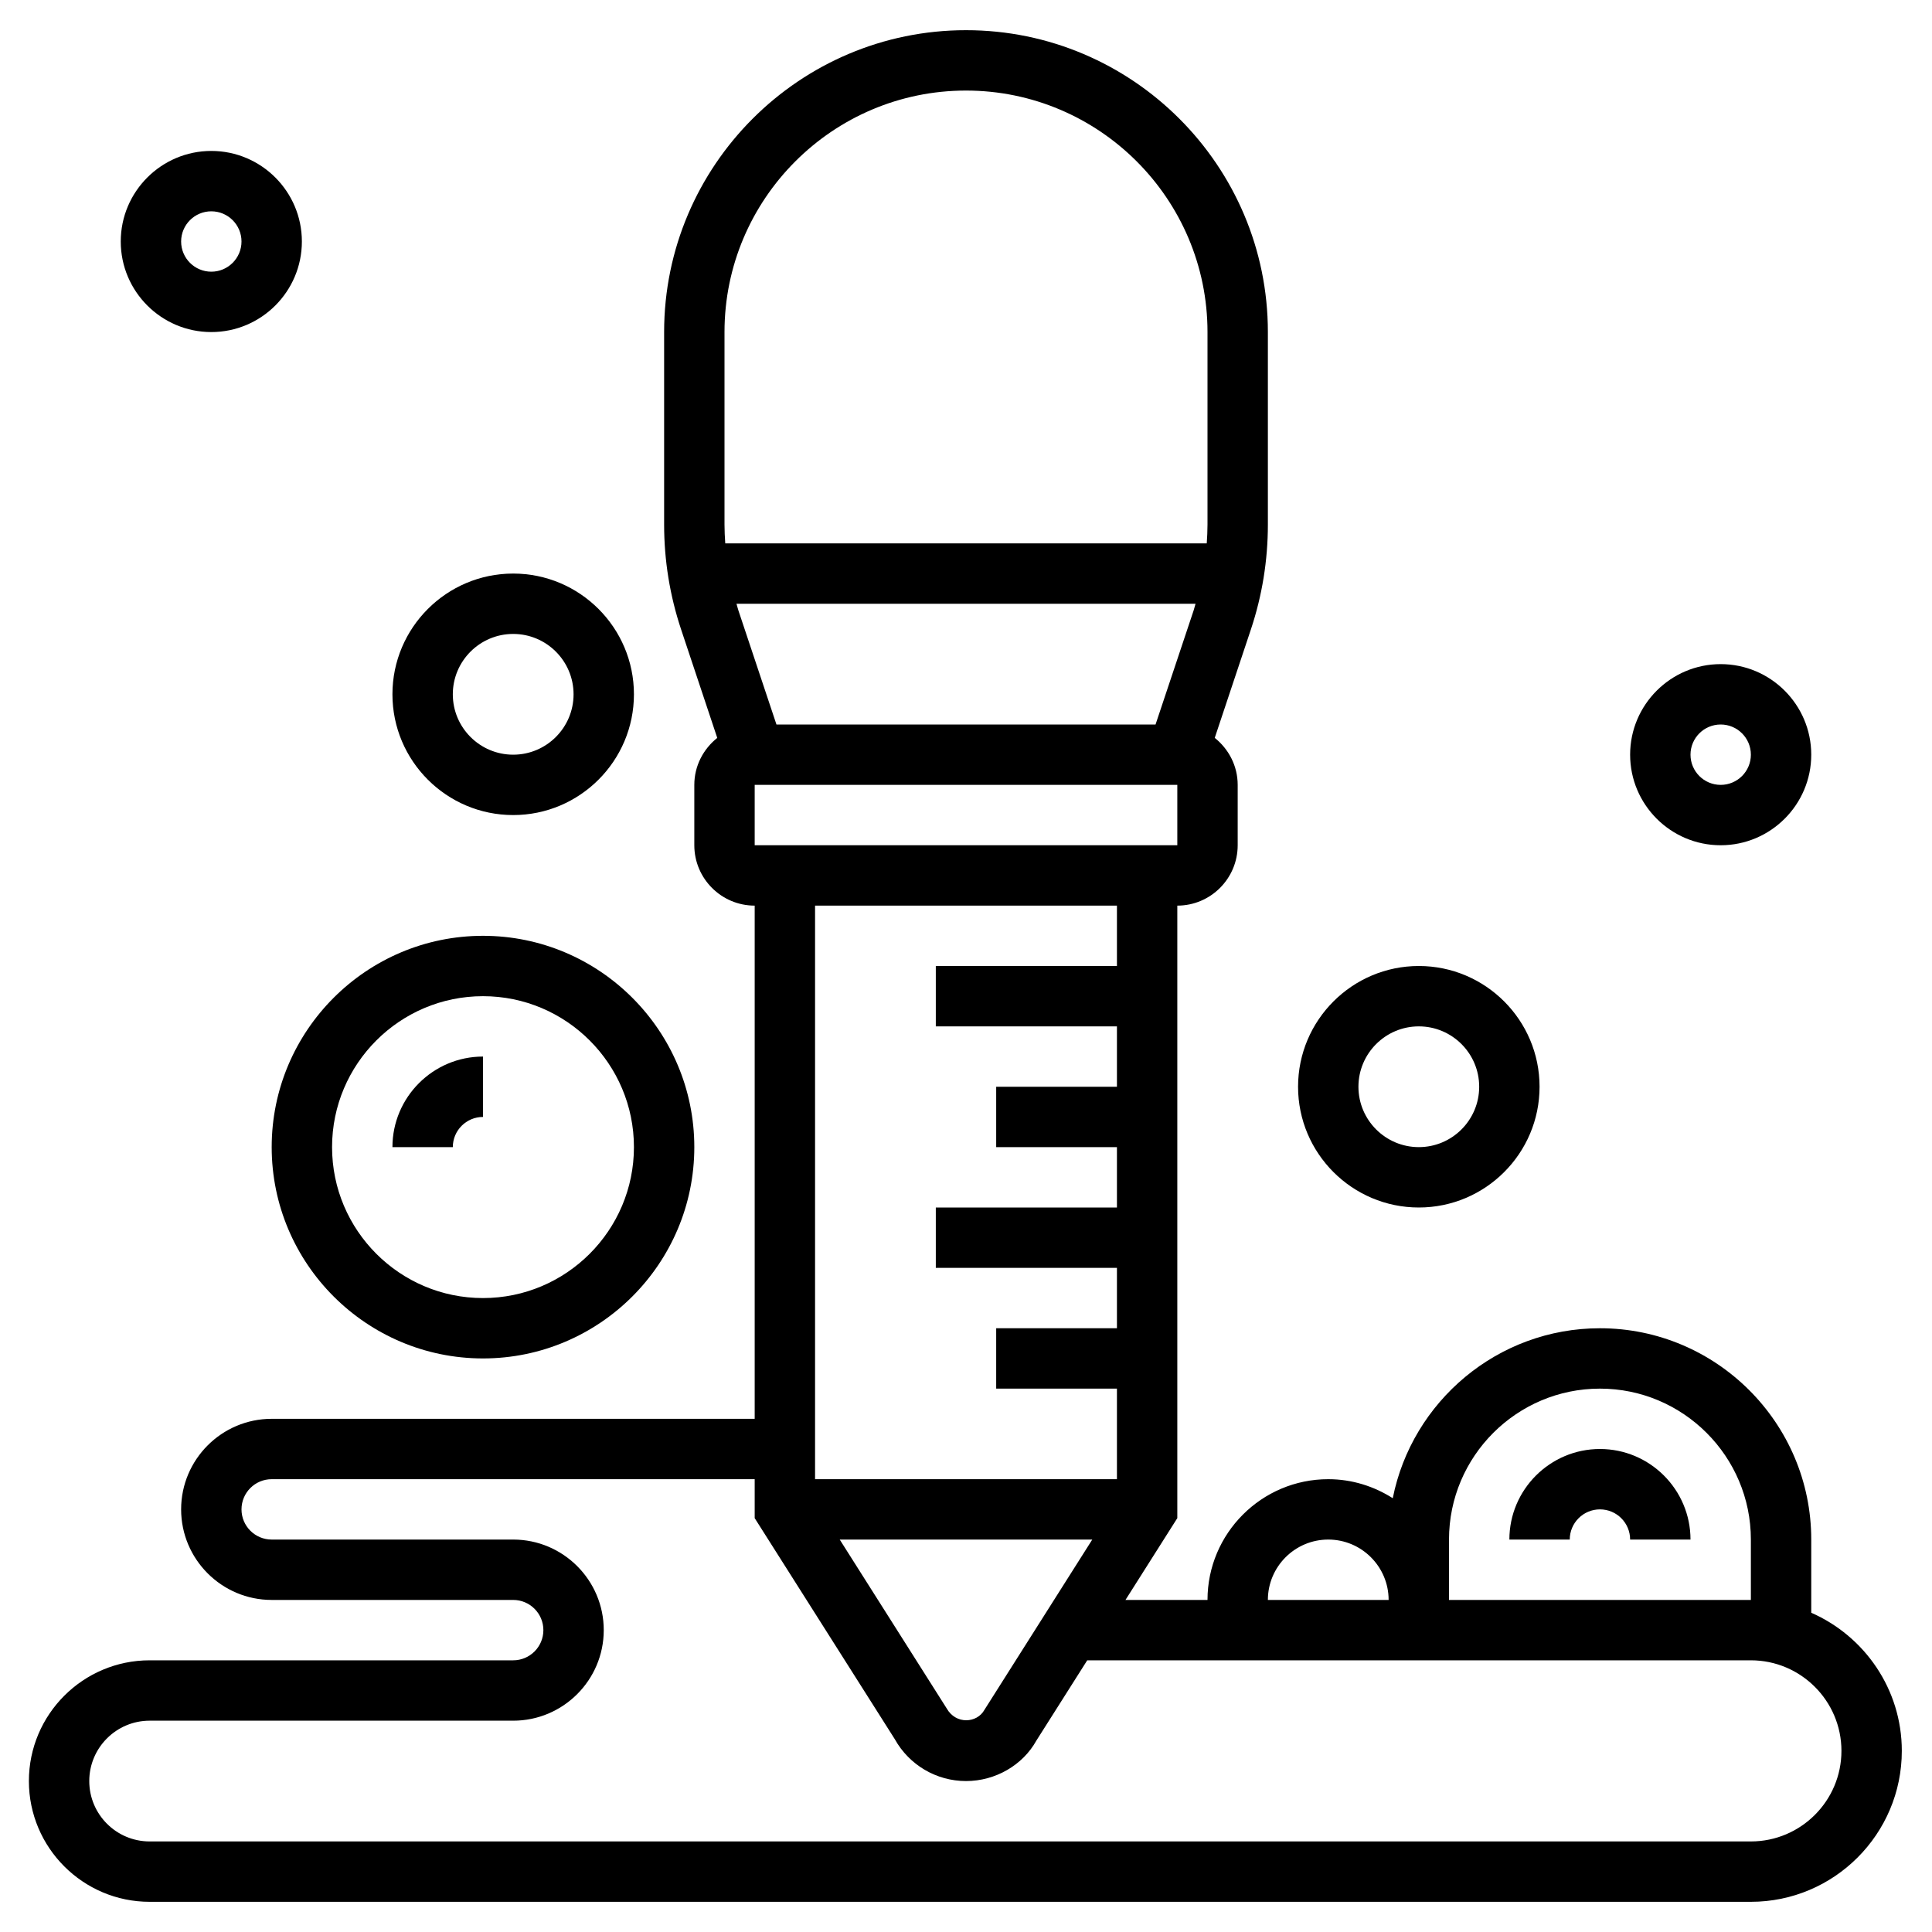 <svg id="_x33_0" enable-background="new 0 0 64 64" height="512" viewBox="0 0 64 64" width="512" xmlns="http://www.w3.org/2000/svg"><path d="m60 53.424v-2.424c0-3.859-3.141-7-7-7-3.391 0-6.225 2.425-6.863 5.63-.62-.394-1.35-.63-2.137-.63-2.206 0-4 1.794-4 4h-2.717l1.717-2.71v-20.29c1.103 0 2-.897 2-2v-2c0-.632-.301-1.19-.76-1.557l1.196-3.588c.375-1.123.564-2.293.564-3.478v-6.377c0-5.514-4.486-10-10-10s-10 4.486-10 10v6.377c0 1.186.189 2.355.564 3.479l1.196 3.588c-.459.366-.76.924-.76 1.556v2c0 1.103.897 2 2 2v17h-16c-1.654 0-3 1.346-3 3s1.346 3 3 3h8c.552 0 1 .448 1 1s-.448 1-1 1h-12.043c-2.206 0-4 1.794-4 4s1.794 4 4 4h53.043c2.757 0 5-2.243 5-5 0-2.045-1.237-3.802-3-4.576zm-12-2.424c0-2.757 2.243-5 5-5s5 2.243 5 5v2h-10zm-4 0c1.103 0 2 .897 2 2h-4c0-1.103.897-2 2-2zm-11.389 5.64c-.246.445-.947.494-1.252-.049l-3.542-5.591h8.366zm-7.611-28.64v-2h14v2zm.721-4-1.26-3.777c-.024-.073-.042-.149-.064-.223h15.207c-.023.074-.04.149-.064.223l-1.261 3.777zm-1.721-13c0-4.411 3.589-8 8-8s8 3.589 8 8v6.377c0 .208-.011.416-.025.623h-15.95c-.014-.207-.025-.415-.025-.623zm13 19v2h-6v2h6v2h-4v2h4v2h-6v2h6v2h-4v2h4v3h-10v-19zm21 31h-53.043c-1.103 0-2-.897-2-2s.897-2 2-2h12.043c1.654 0 3-1.346 3-3s-1.346-3-3-3h-8c-.552 0-1-.448-1-1s.448-1 1-1h16v1.29l4.641 7.322c.476.856 1.38 1.388 2.359 1.388s1.883-.532 2.33-1.339l1.686-2.661h21.984c1.654 0 3 1.346 3 3s-1.346 3-3 3z"/><path d="m53 48c-1.654 0-3 1.346-3 3h2c0-.552.448-1 1-1s1 .448 1 1h2c0-1.654-1.346-3-3-3z"/><path d="m47 40c2.206 0 4-1.794 4-4s-1.794-4-4-4-4 1.794-4 4 1.794 4 4 4zm0-6c1.103 0 2 .897 2 2s-.897 2-2 2-2-.897-2-2 .897-2 2-2z"/><path d="m16 45c3.859 0 7-3.141 7-7s-3.141-7-7-7-7 3.141-7 7 3.141 7 7 7zm0-12c2.757 0 5 2.243 5 5s-2.243 5-5 5-5-2.243-5-5 2.243-5 5-5z"/><path d="m17 27c2.206 0 4-1.794 4-4s-1.794-4-4-4-4 1.794-4 4 1.794 4 4 4zm0-6c1.103 0 2 .897 2 2s-.897 2-2 2-2-.897-2-2 .897-2 2-2z"/><path d="m7 11c1.654 0 3-1.346 3-3s-1.346-3-3-3-3 1.346-3 3 1.346 3 3 3zm0-4c.552 0 1 .448 1 1s-.448 1-1 1-1-.448-1-1 .448-1 1-1z"/><path d="m57 28c1.654 0 3-1.346 3-3s-1.346-3-3-3-3 1.346-3 3 1.346 3 3 3zm0-4c.552 0 1 .448 1 1s-.448 1-1 1-1-.448-1-1 .448-1 1-1z"/><path d="m16 37v-2c-1.654 0-3 1.346-3 3h2c0-.552.448-1 1-1z"/></svg>